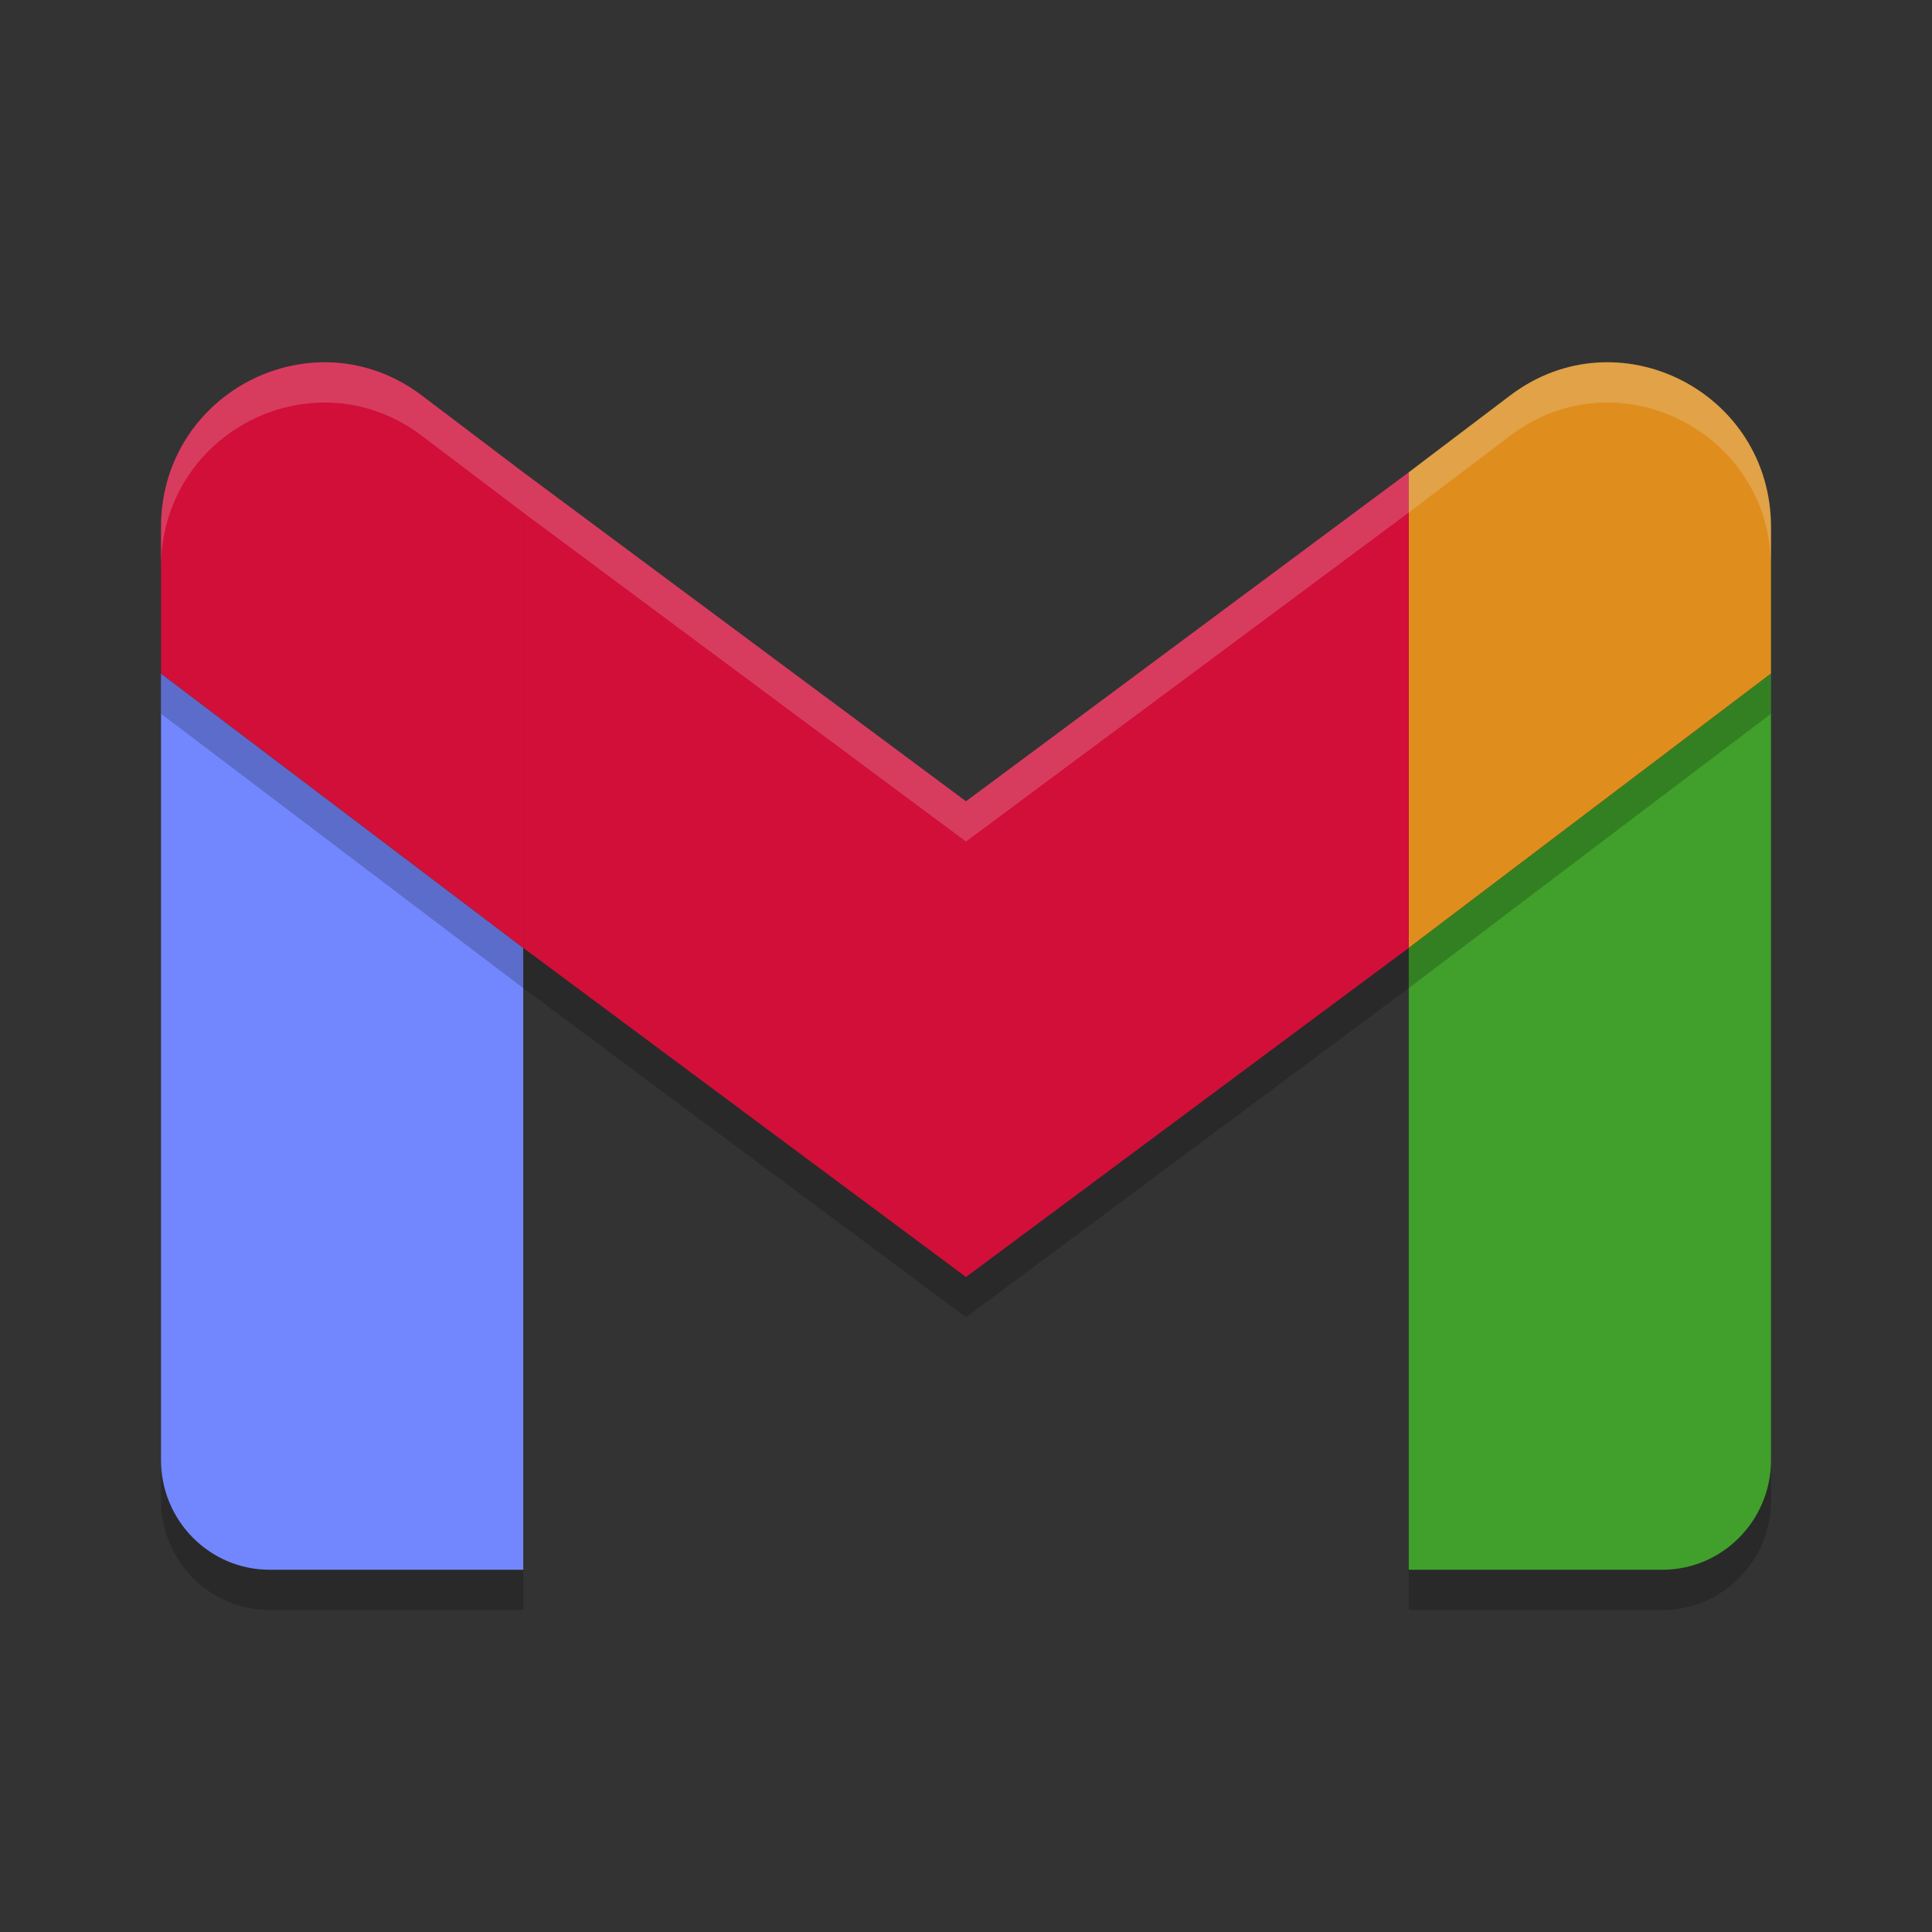 <svg xmlns="http://www.w3.org/2000/svg" width="48" height="48" version="1.1">
 <rect width="100%" height="100%" fill="#333333" stroke="none"/>
 <path style="opacity:0.2" d="M 4,17.732 V 37.273 C 4,38.78 5.207,40 6.699,40 H 13 V 24.549 Z m 40,0 -9,6.816 V 40 h 6.301 C 42.793,40 44,38.78 44,37.273 Z"/>
 <path style="fill:#7287fd" d="M 6.7,39 H 13 V 23.549 L 4,16.733 V 36.273 C 4,37.78 5.208,39 6.7,39 Z"/>
 <path style="fill:#40a02b" d="m 35,39 h 6.3 C 42.792,39 44,37.78 44,36.273 V 16.733 l -9,6.817 z"/>
 <path style="opacity:0.2" d="M 7.793,10.01 C 5.8,10.148 4,11.781 4,14.098 V 17.733 L 13,24.549 24,32.727 35,24.549 44,17.733 V 14.098 C 44,10.728 40.19,8.804 37.52,10.827 L 35,12.735 24,20.909 13,12.735 10.48,10.827 C 9.646,10.195 8.699,9.948 7.793,10.01 Z"/>
 <path style="fill:#df8e1d" d="M 35,11.734 V 23.549 l 9,-6.817 V 13.097 C 44,9.728 40.191,7.803 37.52,9.825 Z"/>
 <path style="fill:#d20f39" d="M 13,23.549 V 11.734 l 11,8.175 11,-8.175 V 23.549 l -11,8.178 z"/>
 <path style="fill:#d20f39" d="m 4,13.097 v 3.635 l 9,6.817 V 11.734 L 10.48,9.825 C 7.809,7.803 4,9.728 4,13.097 Z"/>
 <path style="fill:#eff1f5;opacity:0.2" d="M 7.793 9.01 C 5.8 9.147 4 10.781 4 13.098 L 4 14.098 C 4 11.781 5.8 10.147 7.793 10.01 C 8.699 9.947 9.646 10.194 10.48 10.826 L 13 12.734 L 24 20.908 L 35 12.734 L 37.52 10.826 C 40.19 8.804 44 10.728 44 14.098 L 44 13.098 C 44 9.728 40.19 7.804 37.52 9.826 L 35 11.734 L 24 19.908 L 13 11.734 L 10.48 9.826 C 9.646 9.194 8.699 8.947 7.793 9.01 z"/>
</svg>

